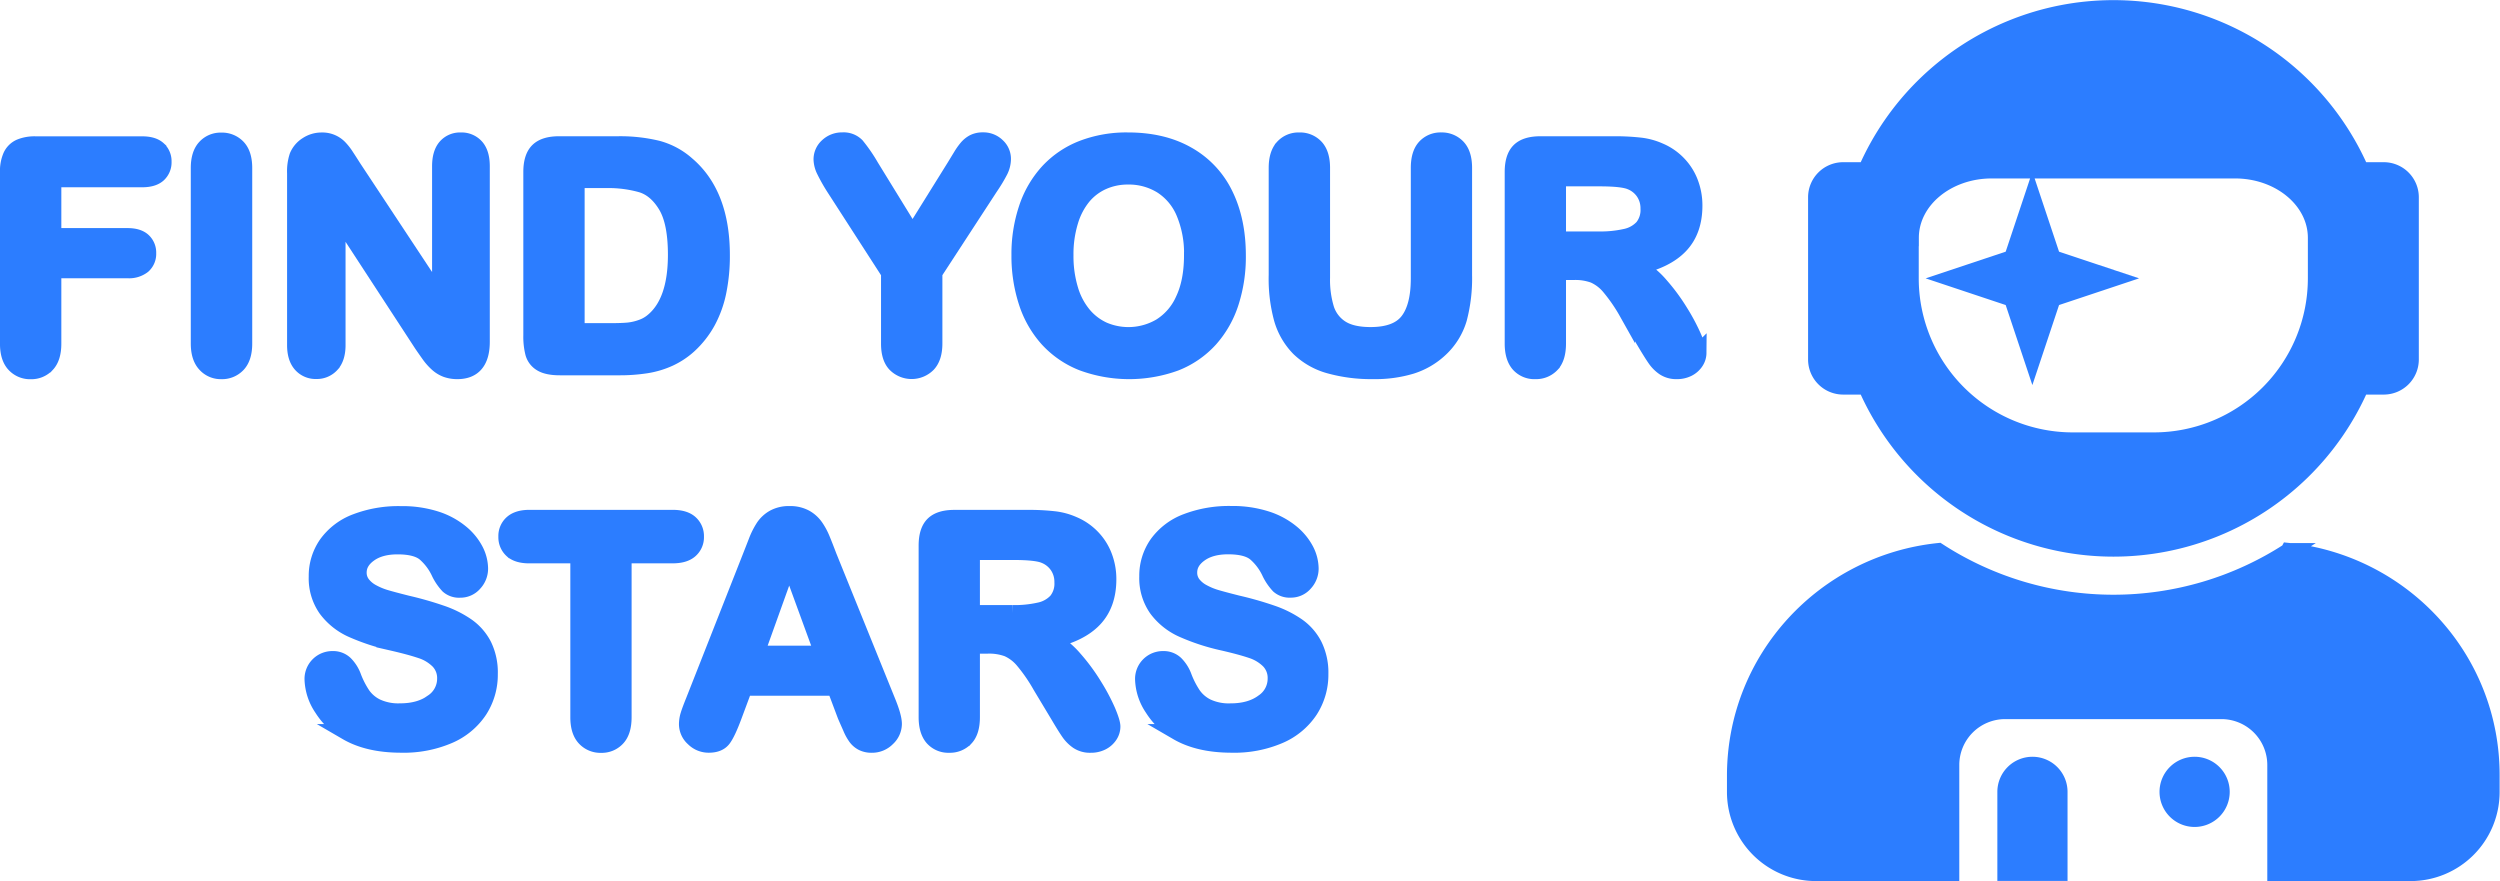 <svg id="Layer_1" data-name="Layer 1" xmlns="http://www.w3.org/2000/svg" viewBox="0 0 926.05 326.36"><defs><style>.cls-1,.cls-2{fill:#2c7dff;stroke:#2c7dff;stroke-width:6px;}.cls-1{stroke-miterlimit:10;}</style></defs><title>findyourstars_logo_blue</title><path class="cls-1" d="M699.58,247.34H708a100,100,0,0,0,183.33,0h8.45a10,10,0,0,0,10-10V177.26a10,10,0,0,0-10-10h-8.45a100,100,0,0,0-183.33,0h-8.45a10,10,0,0,0-10,10v60.07A10,10,0,0,0,699.58,247.34Zm25-55.06c0-13.83,13.45-25,30-25h90.1c16.58,0,30,11.2,30,25v15a60.08,60.08,0,0,1-60.07,60.07h-30a60.08,60.08,0,0,1-60.07-60.07v-15Zm45.05,45.05,7.51-22.53,22.53-7.51-22.53-7.51-7.51-22.53-7.51,22.53-22.53,7.51,22.53,7.51Zm94.86,71a119.31,119.31,0,0,1-129.65,0c-42.24,4.44-75.34,39.8-75.34,83.22v6a30,30,0,0,0,30,30h50.06v-40a20,20,0,0,1,20-20h80.09a20,20,0,0,1,20,20v40h50.06a30,30,0,0,0,30-30v-6C939.85,348.08,906.75,312.73,864.51,308.29ZM829.73,387.5a10,10,0,1,0,10,10A10,10,0,0,0,829.73,387.5Zm-60.07,0a10,10,0,0,0-10,10v30h20v-30A10,10,0,0,0,769.66,387.5Z" transform="translate(-16.8 -104.18)"/><path class="cls-2" d="M69.47,170.55H36.52v21.12H64.06q3.83,0,5.72,1.72A5.9,5.9,0,0,1,71.66,198a5.78,5.78,0,0,1-1.91,4.56,8.37,8.37,0,0,1-5.69,1.69H36.52v27.2q0,5.18-2.34,7.69a7.84,7.84,0,0,1-6,2.51,7.86,7.86,0,0,1-6.05-2.53q-2.34-2.53-2.34-7.66V167.9A13.91,13.91,0,0,1,20.87,162a6.64,6.64,0,0,1,3.35-3.32,14.09,14.09,0,0,1,5.83-1H69.47q4,0,5.94,1.77a6,6,0,0,1,1.94,4.65,6.06,6.06,0,0,1-1.94,4.7Q73.46,170.55,69.47,170.55Z" transform="translate(-16.8 -104.18)"/><path class="cls-2" d="M90.47,231.43v-65q0-5.07,2.31-7.6a7.7,7.7,0,0,1,6-2.53,8,8,0,0,1,6.11,2.51q2.34,2.51,2.34,7.63v65q0,5.12-2.34,7.66a7.93,7.93,0,0,1-6.11,2.53,7.69,7.69,0,0,1-5.94-2.56Q90.47,236.5,90.47,231.43Z" transform="translate(-16.8 -104.18)"/><path class="cls-2" d="M147.69,166.27l32.16,48.66V165.82q0-4.79,2.06-7.18a6.94,6.94,0,0,1,5.55-2.39,7.15,7.15,0,0,1,5.69,2.39q2.08,2.39,2.08,7.18v64.93q0,10.87-9,10.87a11.94,11.94,0,0,1-4.05-.65,10.29,10.29,0,0,1-3.38-2.06,20,20,0,0,1-2.93-3.29q-1.35-1.89-2.7-3.86l-31.37-48.09V232q0,4.73-2.2,7.15a7.26,7.26,0,0,1-5.63,2.42,7.18,7.18,0,0,1-5.69-2.45q-2.14-2.45-2.14-7.12V168.35A18,18,0,0,1,127,162a9.08,9.08,0,0,1,3.55-4.14,9.65,9.65,0,0,1,5.35-1.6,8.76,8.76,0,0,1,6.67,2.7,20.36,20.36,0,0,1,2.48,3.21Q146.34,164.13,147.69,166.27Z" transform="translate(-16.8 -104.18)"/><path class="cls-2" d="M223.88,157.65h21.79a58.81,58.81,0,0,1,14.59,1.58,26.83,26.83,0,0,1,11,5.91q12.9,11,12.9,33.56a65.87,65.87,0,0,1-1.3,13.57,40.07,40.07,0,0,1-4,11.07,34.37,34.37,0,0,1-6.93,8.81,28.65,28.65,0,0,1-7.26,4.79,32.89,32.89,0,0,1-8.48,2.53,64.5,64.5,0,0,1-10.22.73H224.22q-4.56,0-6.87-1.38a6.41,6.41,0,0,1-3-3.89,24.67,24.67,0,0,1-.7-6.5V167.9q0-5.41,2.42-7.83T223.88,157.65Zm6.48,13.23v56H243q4.17,0,6.53-.23a20.39,20.39,0,0,0,4.9-1.13,13.32,13.32,0,0,0,4.39-2.53q8.39-7.1,8.39-24.44,0-12.22-3.69-18.3t-9.1-7.74a44.89,44.89,0,0,0-13.07-1.66h-11Z" transform="translate(-16.8 -104.18)"/><path class="cls-2" d="M346.15,231.43V205.24L326,174a65.48,65.48,0,0,1-3.75-6.59,10.05,10.05,0,0,1-1.1-4.11,6.56,6.56,0,0,1,2.22-5,7.73,7.73,0,0,1,5.49-2.08,6.7,6.7,0,0,1,5.21,1.94,58.15,58.15,0,0,1,5.32,7.74L354.82,191l15.6-25.06,2.37-3.89a24,24,0,0,1,2.11-3,8.41,8.41,0,0,1,2.56-2.11,7.38,7.38,0,0,1,3.44-.73,7.25,7.25,0,0,1,5.27,2.06,6.45,6.45,0,0,1,2.11,4.76,10,10,0,0,1-1.07,4.39,57.11,57.11,0,0,1-3.66,6.08l-20.67,31.71v26.19q0,5.12-2.37,7.66a8.46,8.46,0,0,1-12.05,0Q346.14,236.61,346.15,231.43Z" transform="translate(-16.8 -104.18)"/><path class="cls-2" d="M434.62,156.24q12.84,0,22,5.21a33.77,33.77,0,0,1,13.94,14.81q4.73,9.6,4.73,22.55a55.17,55.17,0,0,1-2.59,17.4A37.65,37.65,0,0,1,465,229.79a34,34,0,0,1-12.73,8.79,50.17,50.17,0,0,1-34.63-.08,34.39,34.39,0,0,1-12.78-8.81A37.64,37.64,0,0,1,397.08,216a55.25,55.25,0,0,1-2.62-17.29,53.36,53.36,0,0,1,2.73-17.46,37.44,37.44,0,0,1,7.91-13.52,34.21,34.21,0,0,1,12.61-8.53A45.42,45.42,0,0,1,434.62,156.24Zm23.77,42.46A38.74,38.74,0,0,0,455.46,183a21.87,21.87,0,0,0-8.36-10.05,23,23,0,0,0-12.47-3.41,22.59,22.59,0,0,0-9.26,1.89,20.36,20.36,0,0,0-7.32,5.49,26.23,26.23,0,0,0-4.84,9.21,41.62,41.62,0,0,0-1.77,12.59,42.64,42.64,0,0,0,1.77,12.73,26.08,26.08,0,0,0,5,9.43,21,21,0,0,0,7.43,5.6,23.48,23.48,0,0,0,21-1.35,22.19,22.19,0,0,0,8.56-9.91Q458.38,208.51,458.38,198.71Z" transform="translate(-16.8 -104.18)"/><path class="cls-2" d="M489.75,206.08v-39.7q0-5.07,2.28-7.6a7.68,7.68,0,0,1,6-2.53,7.88,7.88,0,0,1,6.17,2.53q2.28,2.53,2.28,7.6V207A37,37,0,0,0,508,218.56a13.36,13.36,0,0,0,5.49,7.21q3.94,2.56,11,2.56,9.8,0,13.85-5.21t4.05-15.8V166.38q0-5.12,2.25-7.63a7.7,7.7,0,0,1,6-2.51,8,8,0,0,1,6.11,2.51q2.34,2.51,2.34,7.63v39.7a58.73,58.73,0,0,1-1.89,16.16,25,25,0,0,1-7.12,11.38,27.66,27.66,0,0,1-10.47,6.08,45.86,45.86,0,0,1-14,1.91,57.59,57.59,0,0,1-16.39-2.06,26.22,26.22,0,0,1-11.21-6.36,25.65,25.65,0,0,1-6.36-11A56.14,56.14,0,0,1,489.75,206.08Z" transform="translate(-16.8 -104.18)"/><path class="cls-2" d="M599.74,204.9h-5.86v26.52q0,5.24-2.31,7.72a7.86,7.86,0,0,1-6,2.48,7.68,7.68,0,0,1-6.2-2.59q-2.2-2.59-2.2-7.6V167.9q0-5.41,2.42-7.83t7.83-2.42h27.2a82.8,82.8,0,0,1,9.63.48,24.24,24.24,0,0,1,7.21,1.94,20.88,20.88,0,0,1,6.87,4.67,20.48,20.48,0,0,1,4.53,7.07,23.56,23.56,0,0,1,1.55,8.53q0,9.24-5.21,14.75t-15.8,7.83a30.59,30.59,0,0,1,8.5,7,70.93,70.93,0,0,1,7.24,9.83,73,73,0,0,1,5,9.4q1.77,4.2,1.77,5.77a5.9,5.9,0,0,1-1,3.24,7.31,7.31,0,0,1-2.84,2.53,9,9,0,0,1-4.17.93,8.12,8.12,0,0,1-4.73-1.32,12.7,12.7,0,0,1-3.29-3.35q-1.38-2-3.75-6l-6.7-11.15a61.39,61.39,0,0,0-6.45-9.35,15.92,15.92,0,0,0-5.77-4.39A19.85,19.85,0,0,0,599.74,204.9Zm9.57-34.69H593.88v22.7h15a41.92,41.92,0,0,0,10.14-1,11.89,11.89,0,0,0,6.28-3.55,10.2,10.2,0,0,0,2.17-6.9,10.67,10.67,0,0,0-1.75-6.05,10.56,10.56,0,0,0-4.84-3.91Q617.93,170.21,609.31,170.21Z" transform="translate(-16.8 -104.18)"/><path class="cls-2" d="M198.2,353.83a24.26,24.26,0,0,1-3.86,13.46,25.63,25.63,0,0,1-11.29,9.35A42.32,42.32,0,0,1,165.43,380q-12.22,0-20.16-4.62a26.85,26.85,0,0,1-9.15-8.87,20.13,20.13,0,0,1-3.52-10.78,7.31,7.31,0,0,1,7.49-7.38,6.36,6.36,0,0,1,4.48,1.69,13.29,13.29,0,0,1,3.13,5,33.47,33.47,0,0,0,3.41,6.59,13.79,13.79,0,0,0,5.15,4.36,19,19,0,0,0,8.73,1.72q7.43,0,12.08-3.46a10.42,10.42,0,0,0,4.65-8.64A9.14,9.14,0,0,0,179.2,349a16.17,16.17,0,0,0-6.48-3.91q-4-1.35-10.62-2.87a77.83,77.83,0,0,1-14.9-4.87,24.07,24.07,0,0,1-9.52-7.6,19.73,19.73,0,0,1-3.52-12,20.55,20.55,0,0,1,3.72-12.11,23.43,23.43,0,0,1,10.76-8.14,44.05,44.05,0,0,1,16.56-2.84,41,41,0,0,1,13.15,1.89,27.81,27.81,0,0,1,9.21,5,21,21,0,0,1,5.35,6.56,15.14,15.14,0,0,1,1.69,6.7,7.92,7.92,0,0,1-2.11,5.38,6.73,6.73,0,0,1-5.27,2.39,6.05,6.05,0,0,1-4.36-1.44,19.32,19.32,0,0,1-3.24-4.7,21.33,21.33,0,0,0-5.41-7.29q-3.15-2.62-10.14-2.62-6.48,0-10.45,2.84t-4,6.84A6.93,6.93,0,0,0,151,320.5a11.37,11.37,0,0,0,3.72,3.1,25,25,0,0,0,4.79,2q2.42,0.73,8,2.14a126,126,0,0,1,12.64,3.6,38.44,38.44,0,0,1,9.63,4.79,19.7,19.7,0,0,1,6.19,7.12A22.81,22.81,0,0,1,198.2,353.83Z" transform="translate(-16.8 -104.18)"/><path class="cls-2" d="M266,309.85H247.76v60q0,5.18-2.31,7.69a7.75,7.75,0,0,1-6,2.51,7.86,7.86,0,0,1-6.05-2.53q-2.34-2.53-2.34-7.66v-60H212.85q-4.28,0-6.36-1.89a6.4,6.4,0,0,1-2.08-5,6.33,6.33,0,0,1,2.17-5.07q2.17-1.86,6.28-1.86H266q4.34,0,6.45,1.92a6.44,6.44,0,0,1,2.11,5,6.32,6.32,0,0,1-2.14,5Q270.29,309.85,266,309.85Z" transform="translate(-16.8 -104.18)"/><path class="cls-2" d="M330,369.27L326.1,358.9H292.53l-3.94,10.59q-2.31,6.19-3.94,8.36T279.3,380a7.84,7.84,0,0,1-5.58-2.31,7.07,7.07,0,0,1-2.42-5.24,11.67,11.67,0,0,1,.56-3.49q0.56-1.8,1.86-5l21.12-53.61,2.17-5.55a28.07,28.07,0,0,1,2.7-5.38,11,11,0,0,1,3.77-3.46,11.57,11.57,0,0,1,5.77-1.32,11.7,11.7,0,0,1,5.83,1.32,11.22,11.22,0,0,1,3.77,3.41,23.94,23.94,0,0,1,2.42,4.48q1,2.4,2.51,6.39l21.57,53.28q2.53,6.08,2.53,8.84a7.32,7.32,0,0,1-2.39,5.27,7.87,7.87,0,0,1-5.77,2.39,7.49,7.49,0,0,1-3.38-.7A6.92,6.92,0,0,1,334,377.4a17.59,17.59,0,0,1-2.06-3.72Q330.83,371.18,330,369.27Zm-33.11-22.92h24.67l-12.45-34.07Z" transform="translate(-16.8 -104.18)"/><path class="cls-2" d="M382.64,343.3h-5.86v26.53q0,5.24-2.31,7.71a7.86,7.86,0,0,1-6,2.48,7.68,7.68,0,0,1-6.19-2.59q-2.2-2.59-2.2-7.6V306.3q0-5.41,2.42-7.83t7.83-2.42h27.2a82.81,82.81,0,0,1,9.63.48,24.26,24.26,0,0,1,7.21,1.94,20.88,20.88,0,0,1,6.87,4.67,20.49,20.49,0,0,1,4.53,7.07,23.56,23.56,0,0,1,1.55,8.53q0,9.24-5.21,14.75t-15.8,7.83a30.6,30.6,0,0,1,8.5,7,70.85,70.85,0,0,1,7.24,9.83,72.94,72.94,0,0,1,5,9.4q1.77,4.2,1.77,5.77a5.9,5.9,0,0,1-1,3.24,7.31,7.31,0,0,1-2.84,2.53,9,9,0,0,1-4.17.93A8.13,8.13,0,0,1,416,378.7a12.72,12.72,0,0,1-3.29-3.35q-1.38-2-3.74-6l-6.7-11.15a61.41,61.41,0,0,0-6.45-9.35,15.91,15.91,0,0,0-5.77-4.39A19.83,19.83,0,0,0,382.64,343.3Zm9.57-34.69H376.78v22.7h15a41.93,41.93,0,0,0,10.14-1,11.88,11.88,0,0,0,6.28-3.55,10.2,10.2,0,0,0,2.17-6.9,10.67,10.67,0,0,0-1.75-6.05,10.56,10.56,0,0,0-4.84-3.91Q400.83,308.61,392.21,308.61Z" transform="translate(-16.8 -104.18)"/><path class="cls-2" d="M505.86,353.83A24.26,24.26,0,0,1,502,367.29a25.63,25.63,0,0,1-11.29,9.35A42.32,42.32,0,0,1,473.08,380q-12.22,0-20.16-4.62a26.85,26.85,0,0,1-9.15-8.87,20.13,20.13,0,0,1-3.52-10.78,7.31,7.31,0,0,1,7.49-7.38,6.36,6.36,0,0,1,4.48,1.69,13.29,13.29,0,0,1,3.13,5,33.47,33.47,0,0,0,3.41,6.59A13.79,13.79,0,0,0,463.9,366a19,19,0,0,0,8.73,1.72q7.43,0,12.08-3.46a10.42,10.42,0,0,0,4.65-8.64,9.14,9.14,0,0,0-2.51-6.67,16.18,16.18,0,0,0-6.48-3.91q-4-1.35-10.62-2.87a77.83,77.83,0,0,1-14.9-4.87,24.07,24.07,0,0,1-9.52-7.6,19.73,19.73,0,0,1-3.52-12,20.55,20.55,0,0,1,3.72-12.11,23.43,23.43,0,0,1,10.76-8.14,44.05,44.05,0,0,1,16.56-2.84A41,41,0,0,1,486,296.53a27.81,27.81,0,0,1,9.21,5,21,21,0,0,1,5.35,6.56,15.14,15.14,0,0,1,1.69,6.7,7.92,7.92,0,0,1-2.11,5.38,6.73,6.73,0,0,1-5.27,2.39,6.05,6.05,0,0,1-4.36-1.44,19.31,19.31,0,0,1-3.24-4.7,21.34,21.34,0,0,0-5.41-7.29q-3.15-2.62-10.14-2.62-6.48,0-10.45,2.84t-4,6.84a6.93,6.93,0,0,0,1.35,4.28,11.37,11.37,0,0,0,3.72,3.1,25,25,0,0,0,4.79,2q2.42,0.73,8,2.14a126,126,0,0,1,12.64,3.6,38.43,38.43,0,0,1,9.63,4.79,19.7,19.7,0,0,1,6.19,7.12A22.81,22.81,0,0,1,505.86,353.83Z" transform="translate(-16.8 -104.18)"/></svg>